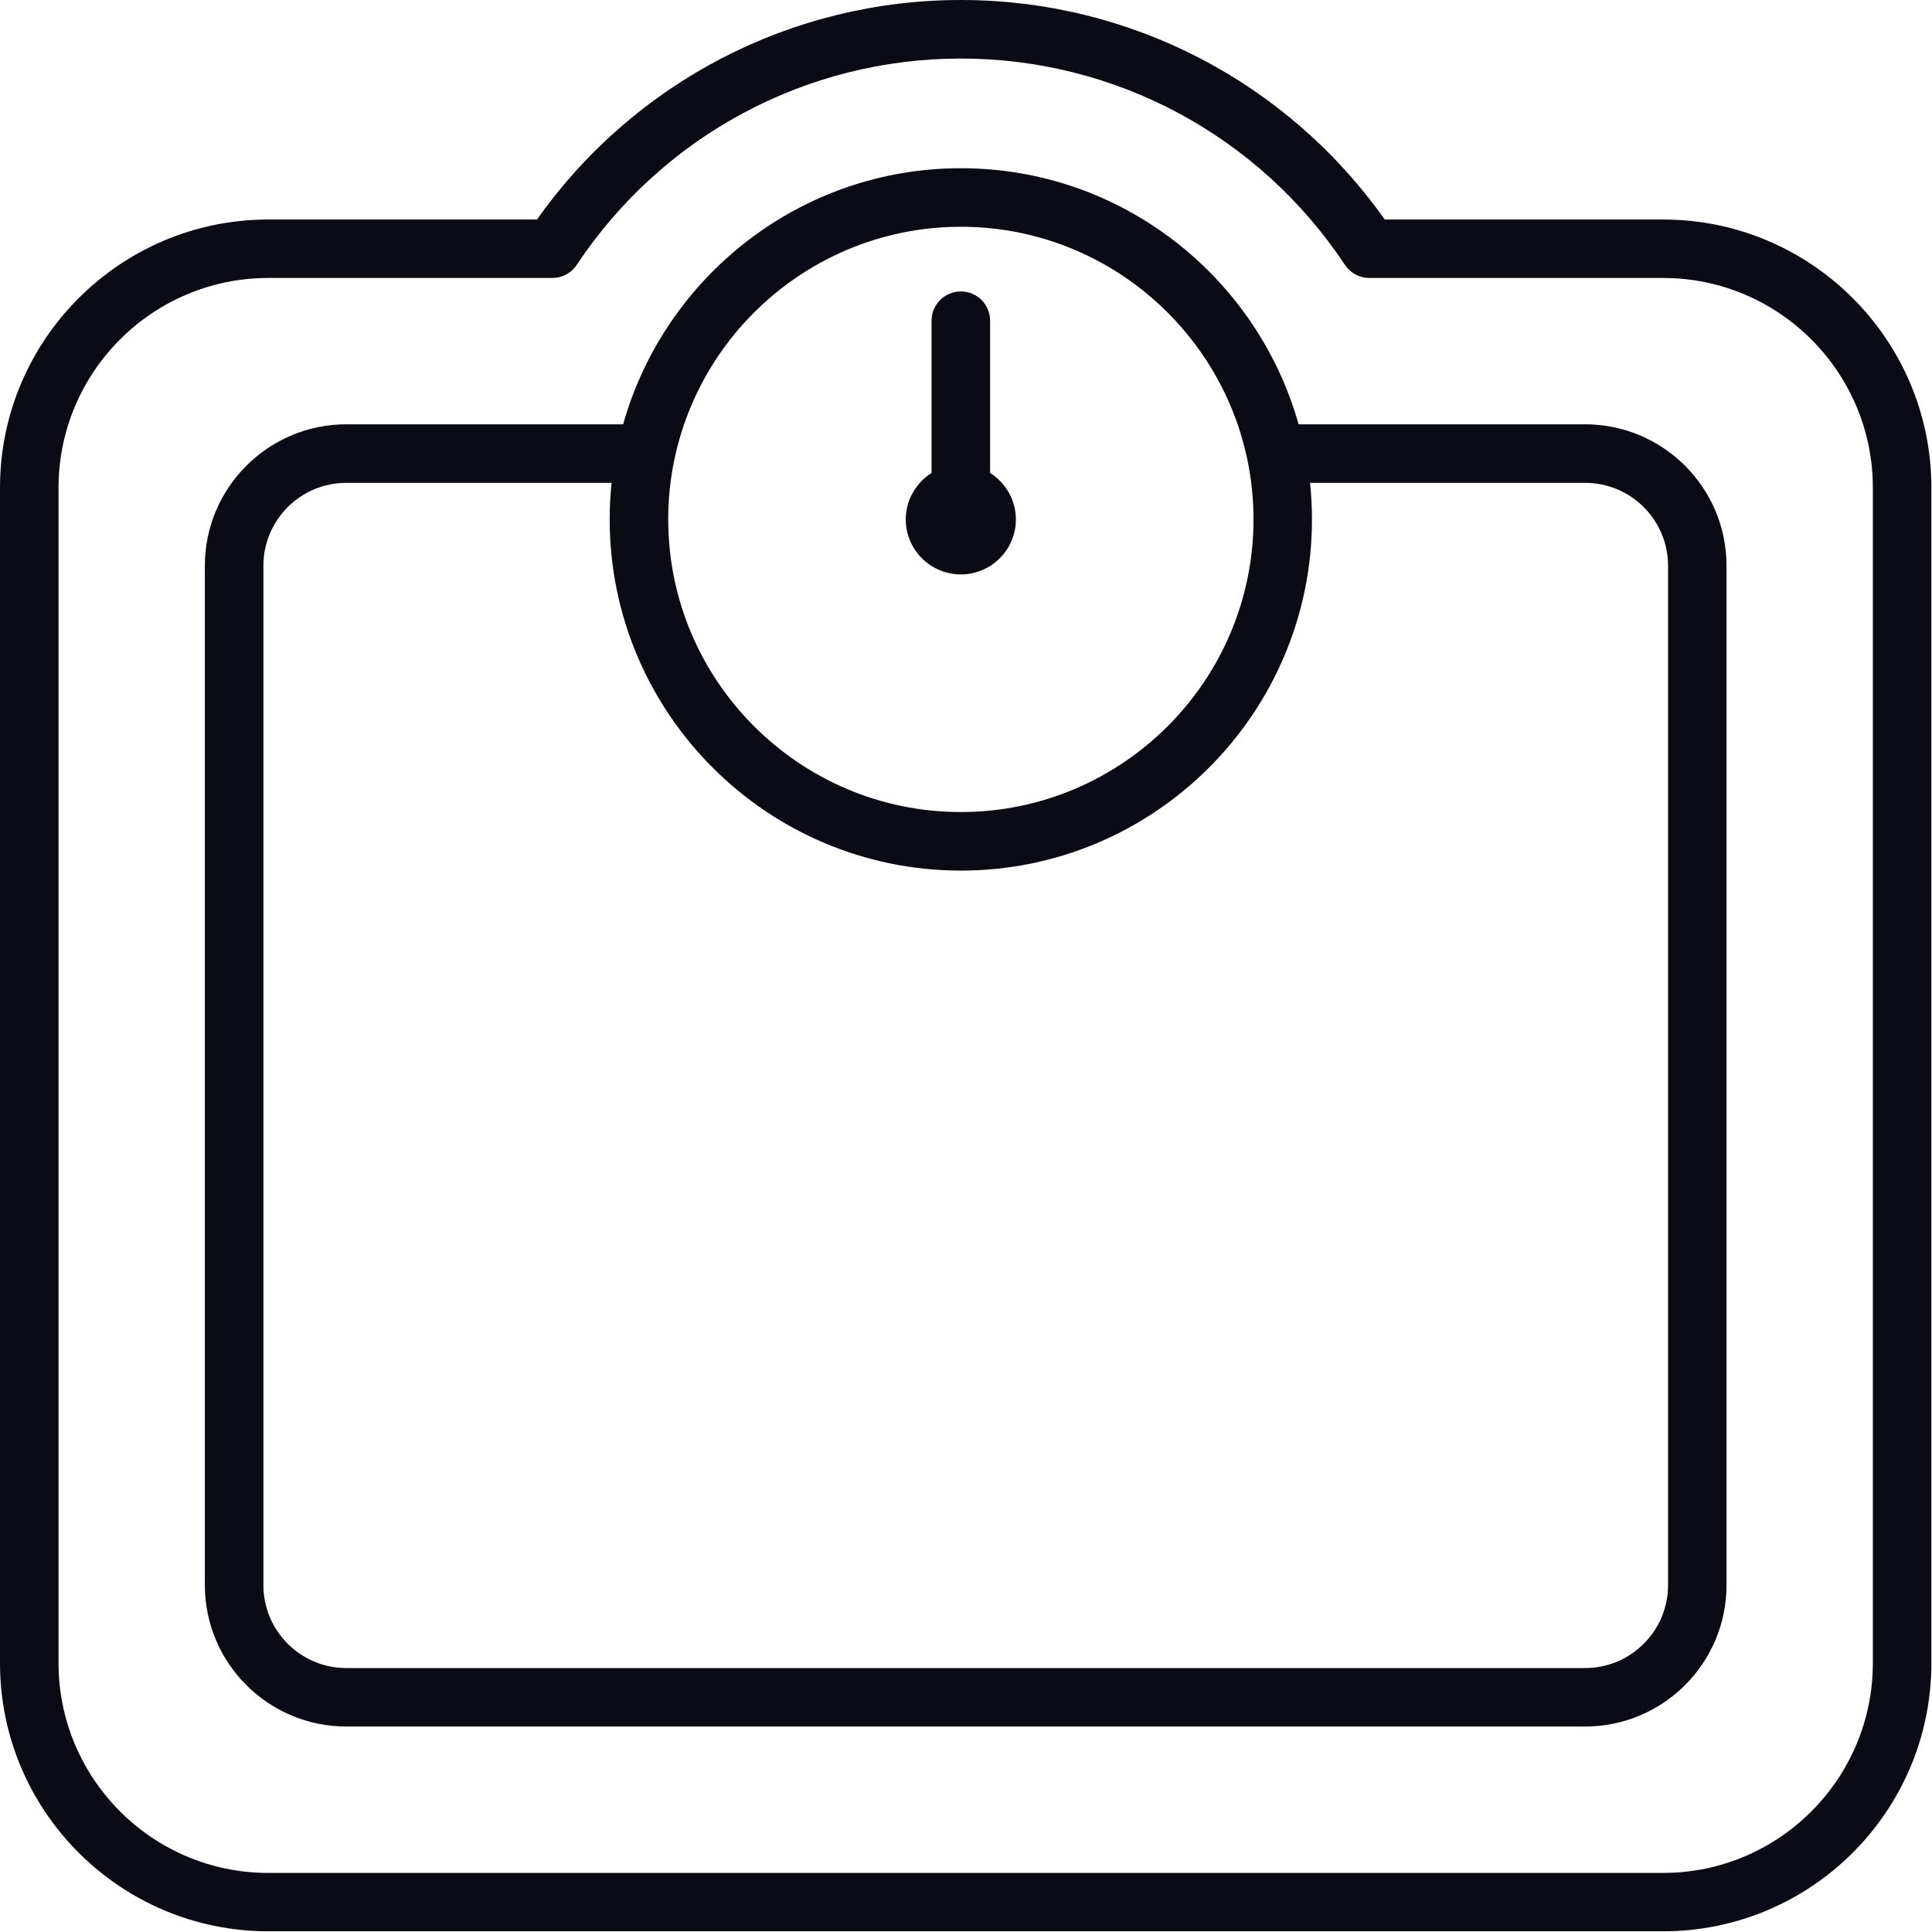 <?xml version="1.0" encoding="UTF-8" standalone="no"?><!DOCTYPE svg PUBLIC "-//W3C//DTD SVG 1.1//EN" "http://www.w3.org/Graphics/SVG/1.1/DTD/svg11.dtd"><svg width="100%" height="100%" viewBox="0 0 2084 2084" version="1.1" xmlns="http://www.w3.org/2000/svg" xmlns:xlink="http://www.w3.org/1999/xlink" xml:space="preserve" xmlns:serif="http://www.serif.com/" style="fill-rule:evenodd;clip-rule:evenodd;stroke-linejoin:round;stroke-miterlimit:2;"><rect id="画板1" x="0" y="0" width="2083.33" height="2083.33" style="fill:none;"/><clipPath id="_clip1"><rect id="画板11" serif:id="画板1" x="0" y="0" width="2083.33" height="2083.33"/></clipPath><g clip-path="url(#_clip1)"><g><path d="M2020.18,1793.99c0,124.722 -101.47,226.285 -226.19,226.285l-1504.65,0c-124.721,0 -226.19,-101.563 -226.19,-226.285l0,-1267.95c0,-124.721 101.469,-226.191 226.19,-226.191l306.454,0c10.511,0 20.37,-5.208 26.229,-14.044c92.633,-139.509 247.489,-222.654 414.434,-222.654c166.854,-0 321.802,83.145 414.342,222.654c5.86,8.836 15.717,14.044 26.321,14.044l316.871,0c124.72,0 226.19,101.47 226.19,226.191l0,1267.95Zm-226.19,-1557.2l-300.316,0c-105.19,-148.623 -274.833,-236.792 -457.218,-236.792c-182.384,0 -352.12,88.169 -457.217,236.792l-289.9,0c-159.505,0 -289.341,129.745 -289.341,289.25l-0,1267.95c-0,159.599 129.836,289.251 289.341,289.251l1504.65,-0c159.598,-0 289.341,-129.652 289.341,-289.251l0,-1267.95c0,-159.505 -129.743,-289.25 -289.341,-289.25Z" style="fill:#0b0b16;fill-rule:nonzero;"/><path d="M1799.29,1709.92c-0,49.199 -40.086,89.378 -89.471,89.378l-1336.31,0c-49.293,0 -89.378,-40.179 -89.378,-89.378l-0,-1099.7c-0,-49.293 40.085,-89.379 89.378,-89.379l286.181,0c-1.303,12.929 -2.047,26.135 -2.047,39.436c0,208.888 169.922,378.813 378.813,378.813c208.892,-0 378.721,-169.925 378.721,-378.813c0,-13.301 -0.745,-26.507 -2.046,-39.436l296.689,0c49.385,0 89.471,40.086 89.471,89.379l-0,1099.7Zm-762.835,-1465.31c174.015,0 315.662,141.649 315.662,315.664c0,174.011 -141.647,315.66 -315.662,315.66c-174.106,0 -315.662,-141.649 -315.662,-315.66c0,-174.015 141.556,-315.664 315.662,-315.664Zm673.364,213.075l-309.06,0c-44.828,-159.133 -191.033,-276.227 -364.304,-276.227c-173.27,-0 -319.475,117.094 -364.305,276.227l-298.642,0c-84.076,0 -152.53,68.455 -152.53,152.532l0,1099.7c0,84.076 68.454,152.437 152.53,152.437l1336.31,0c84.17,0 152.53,-68.361 152.53,-152.437l-0,-1099.7c-0,-84.077 -68.36,-152.532 -152.53,-152.532Z" style="fill:#0b0b16;fill-rule:nonzero;"/><path d="M1036.46,619.607c32.739,0 59.338,-26.6 59.338,-59.337c0,-21.115 -11.16,-39.53 -27.808,-50.131l-0,-164.157c-0,-17.484 -14.044,-31.621 -31.53,-31.621c-17.485,-0 -31.621,14.137 -31.621,31.621l-0,164.157c-16.648,10.601 -27.81,29.016 -27.81,50.131c-0,32.737 26.601,59.337 59.431,59.337Z" style="fill:#0b0b16;fill-rule:nonzero;"/></g></g></svg>